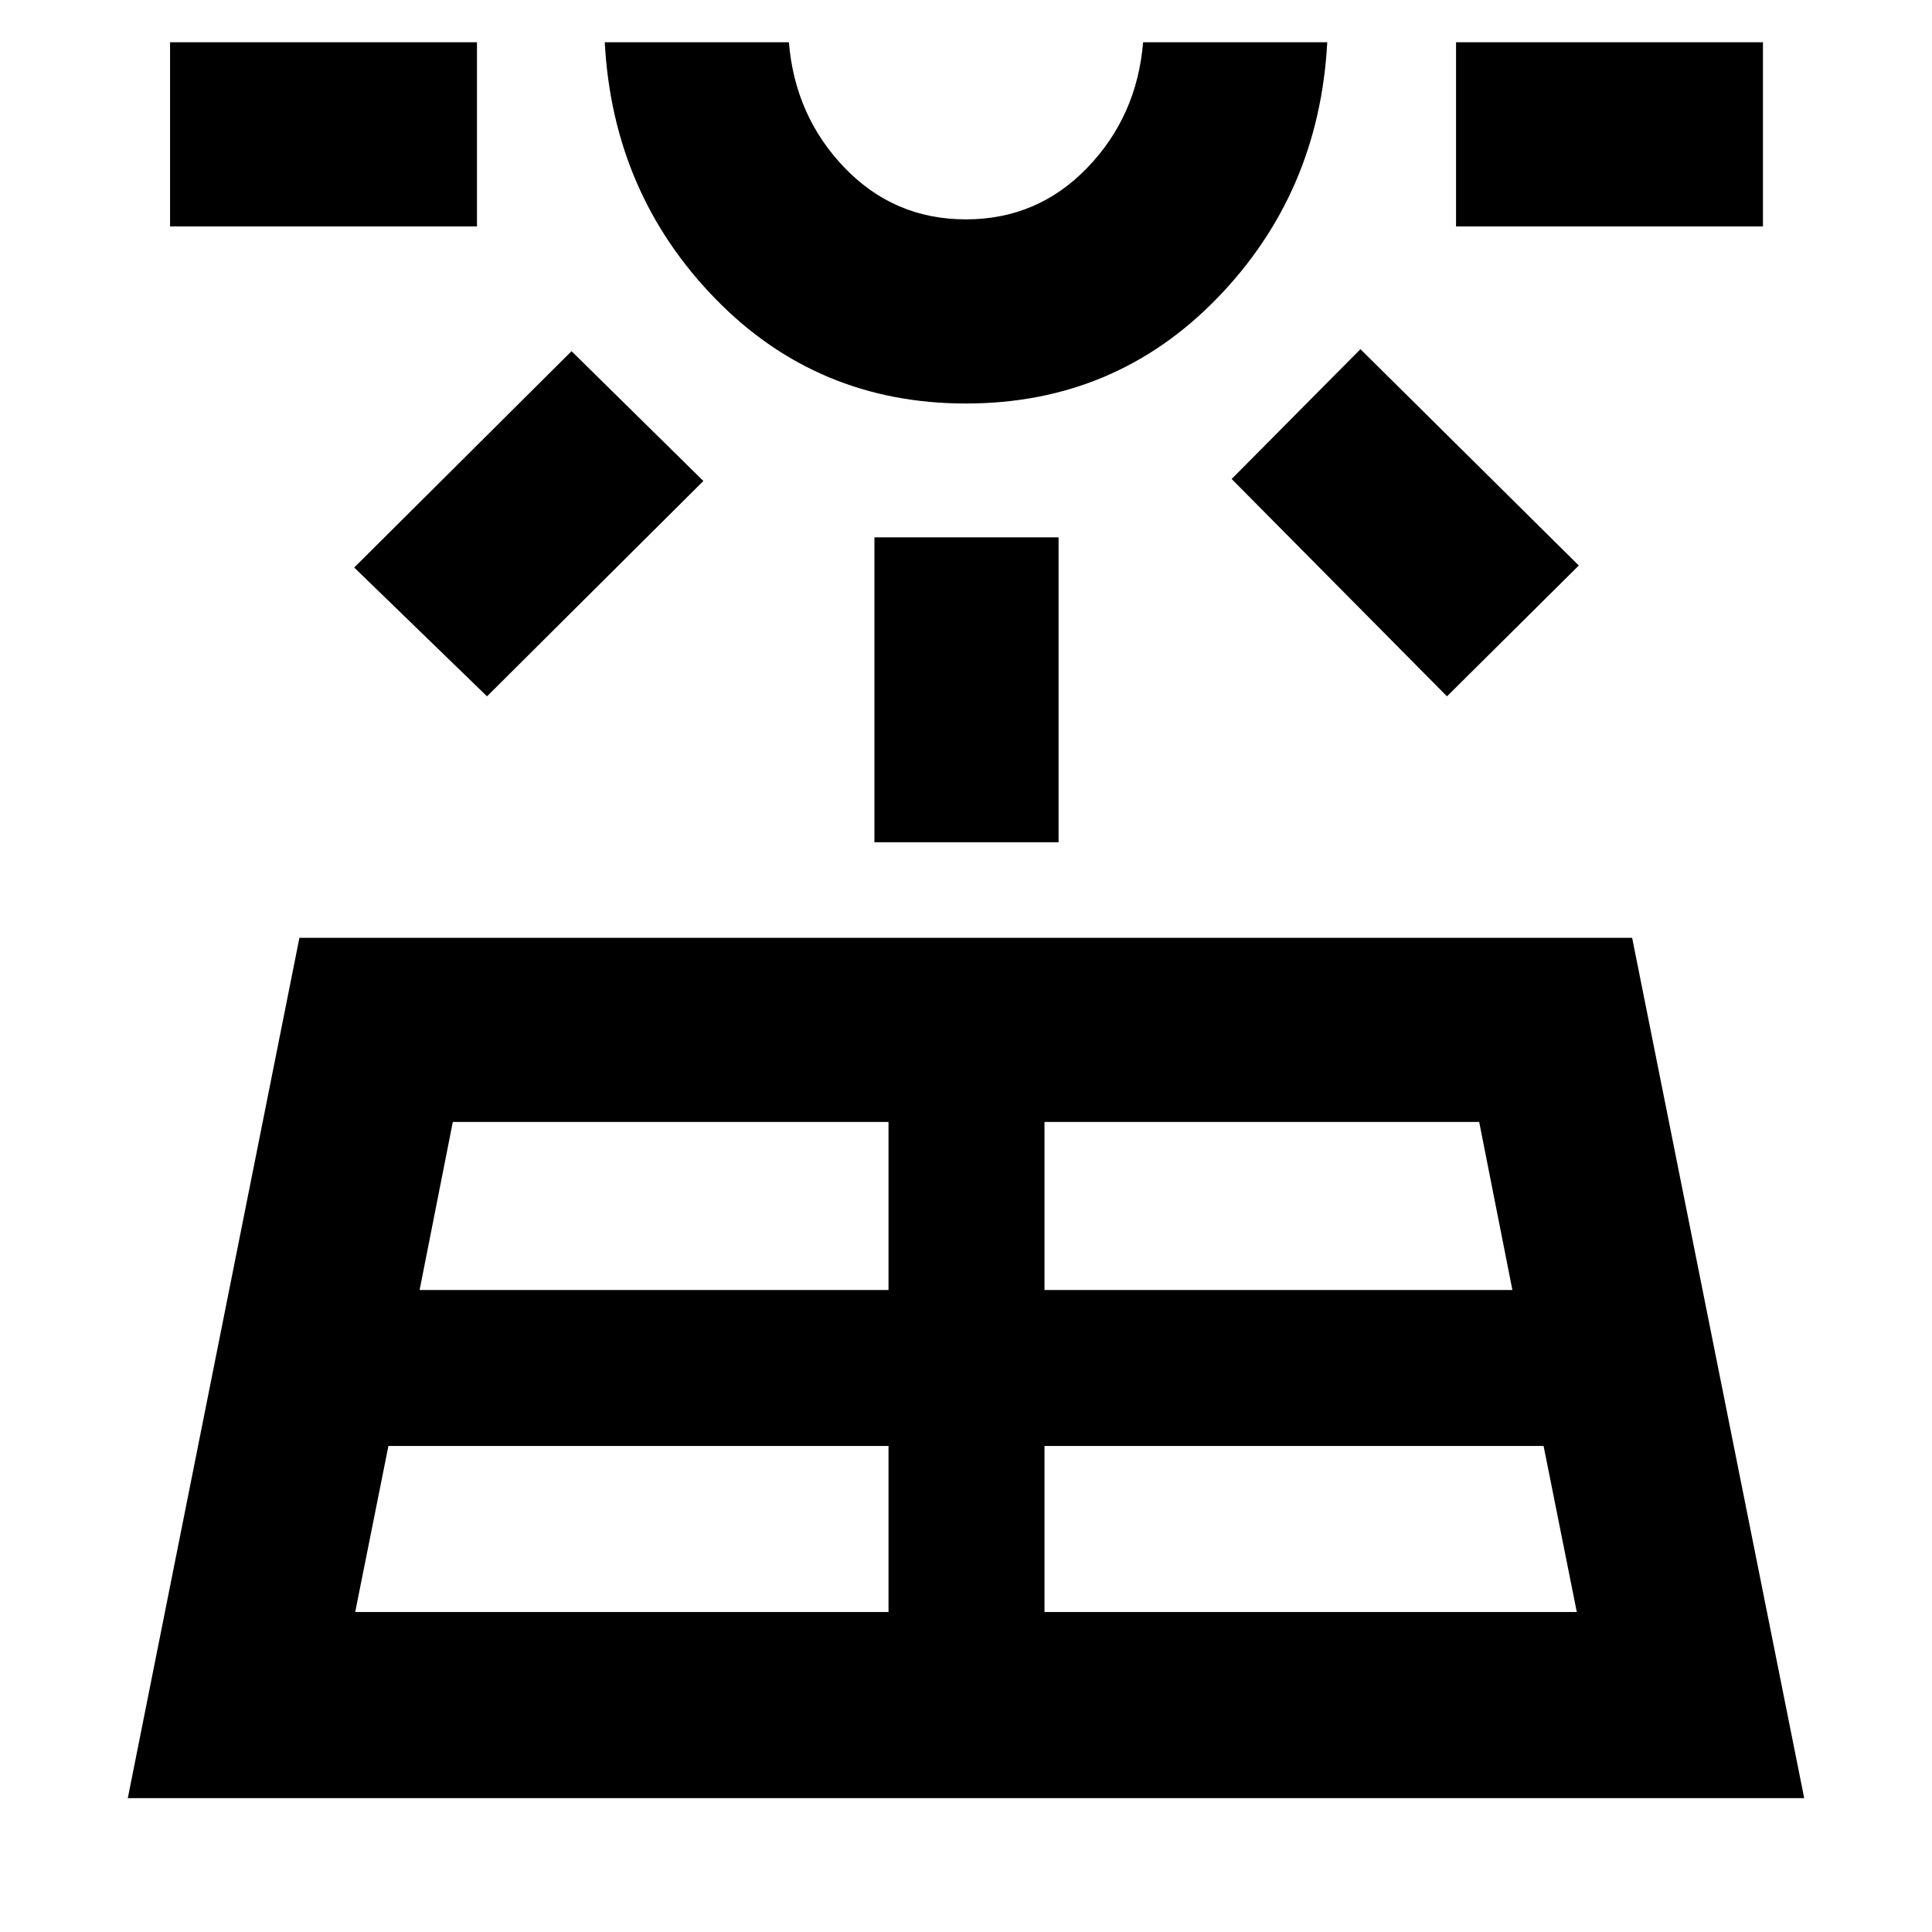 <svg xmlns="http://www.w3.org/2000/svg" height="48" viewBox="0 -960 960 960" width="48"><path d="M63.5-66.5 148.78-494H811l85.5 427.5h-833Zm21-781V-939H237v91.5H84.5Zm92 688.5h265v-82.5H193L176.5-159ZM242-614l-66-64 108-107.5 65.5 64.5L242-614Zm-33.5 295h233v-83.5H225L208.5-319Zm271.47-440.5q-73.97 0-124.72-52.27T300.5-939H392q3 36.67 27.65 62.33Q444.3-851 479.94-851t60.35-25.67Q565-902.33 568-939h91.5q-4 75-54.78 127.25-50.77 52.25-124.75 52.25ZM480-939Zm-45.5 397.5V-693H526v151.5h-91.5ZM519-159h264.5L767-241.5H519v82.5Zm0-160h232.5L735-402.5H519v83.5Zm200-295L612-722l64-64.5L784.5-679 719-614Zm4.5-233.5V-939H876v91.5H723.5Z"/></svg>